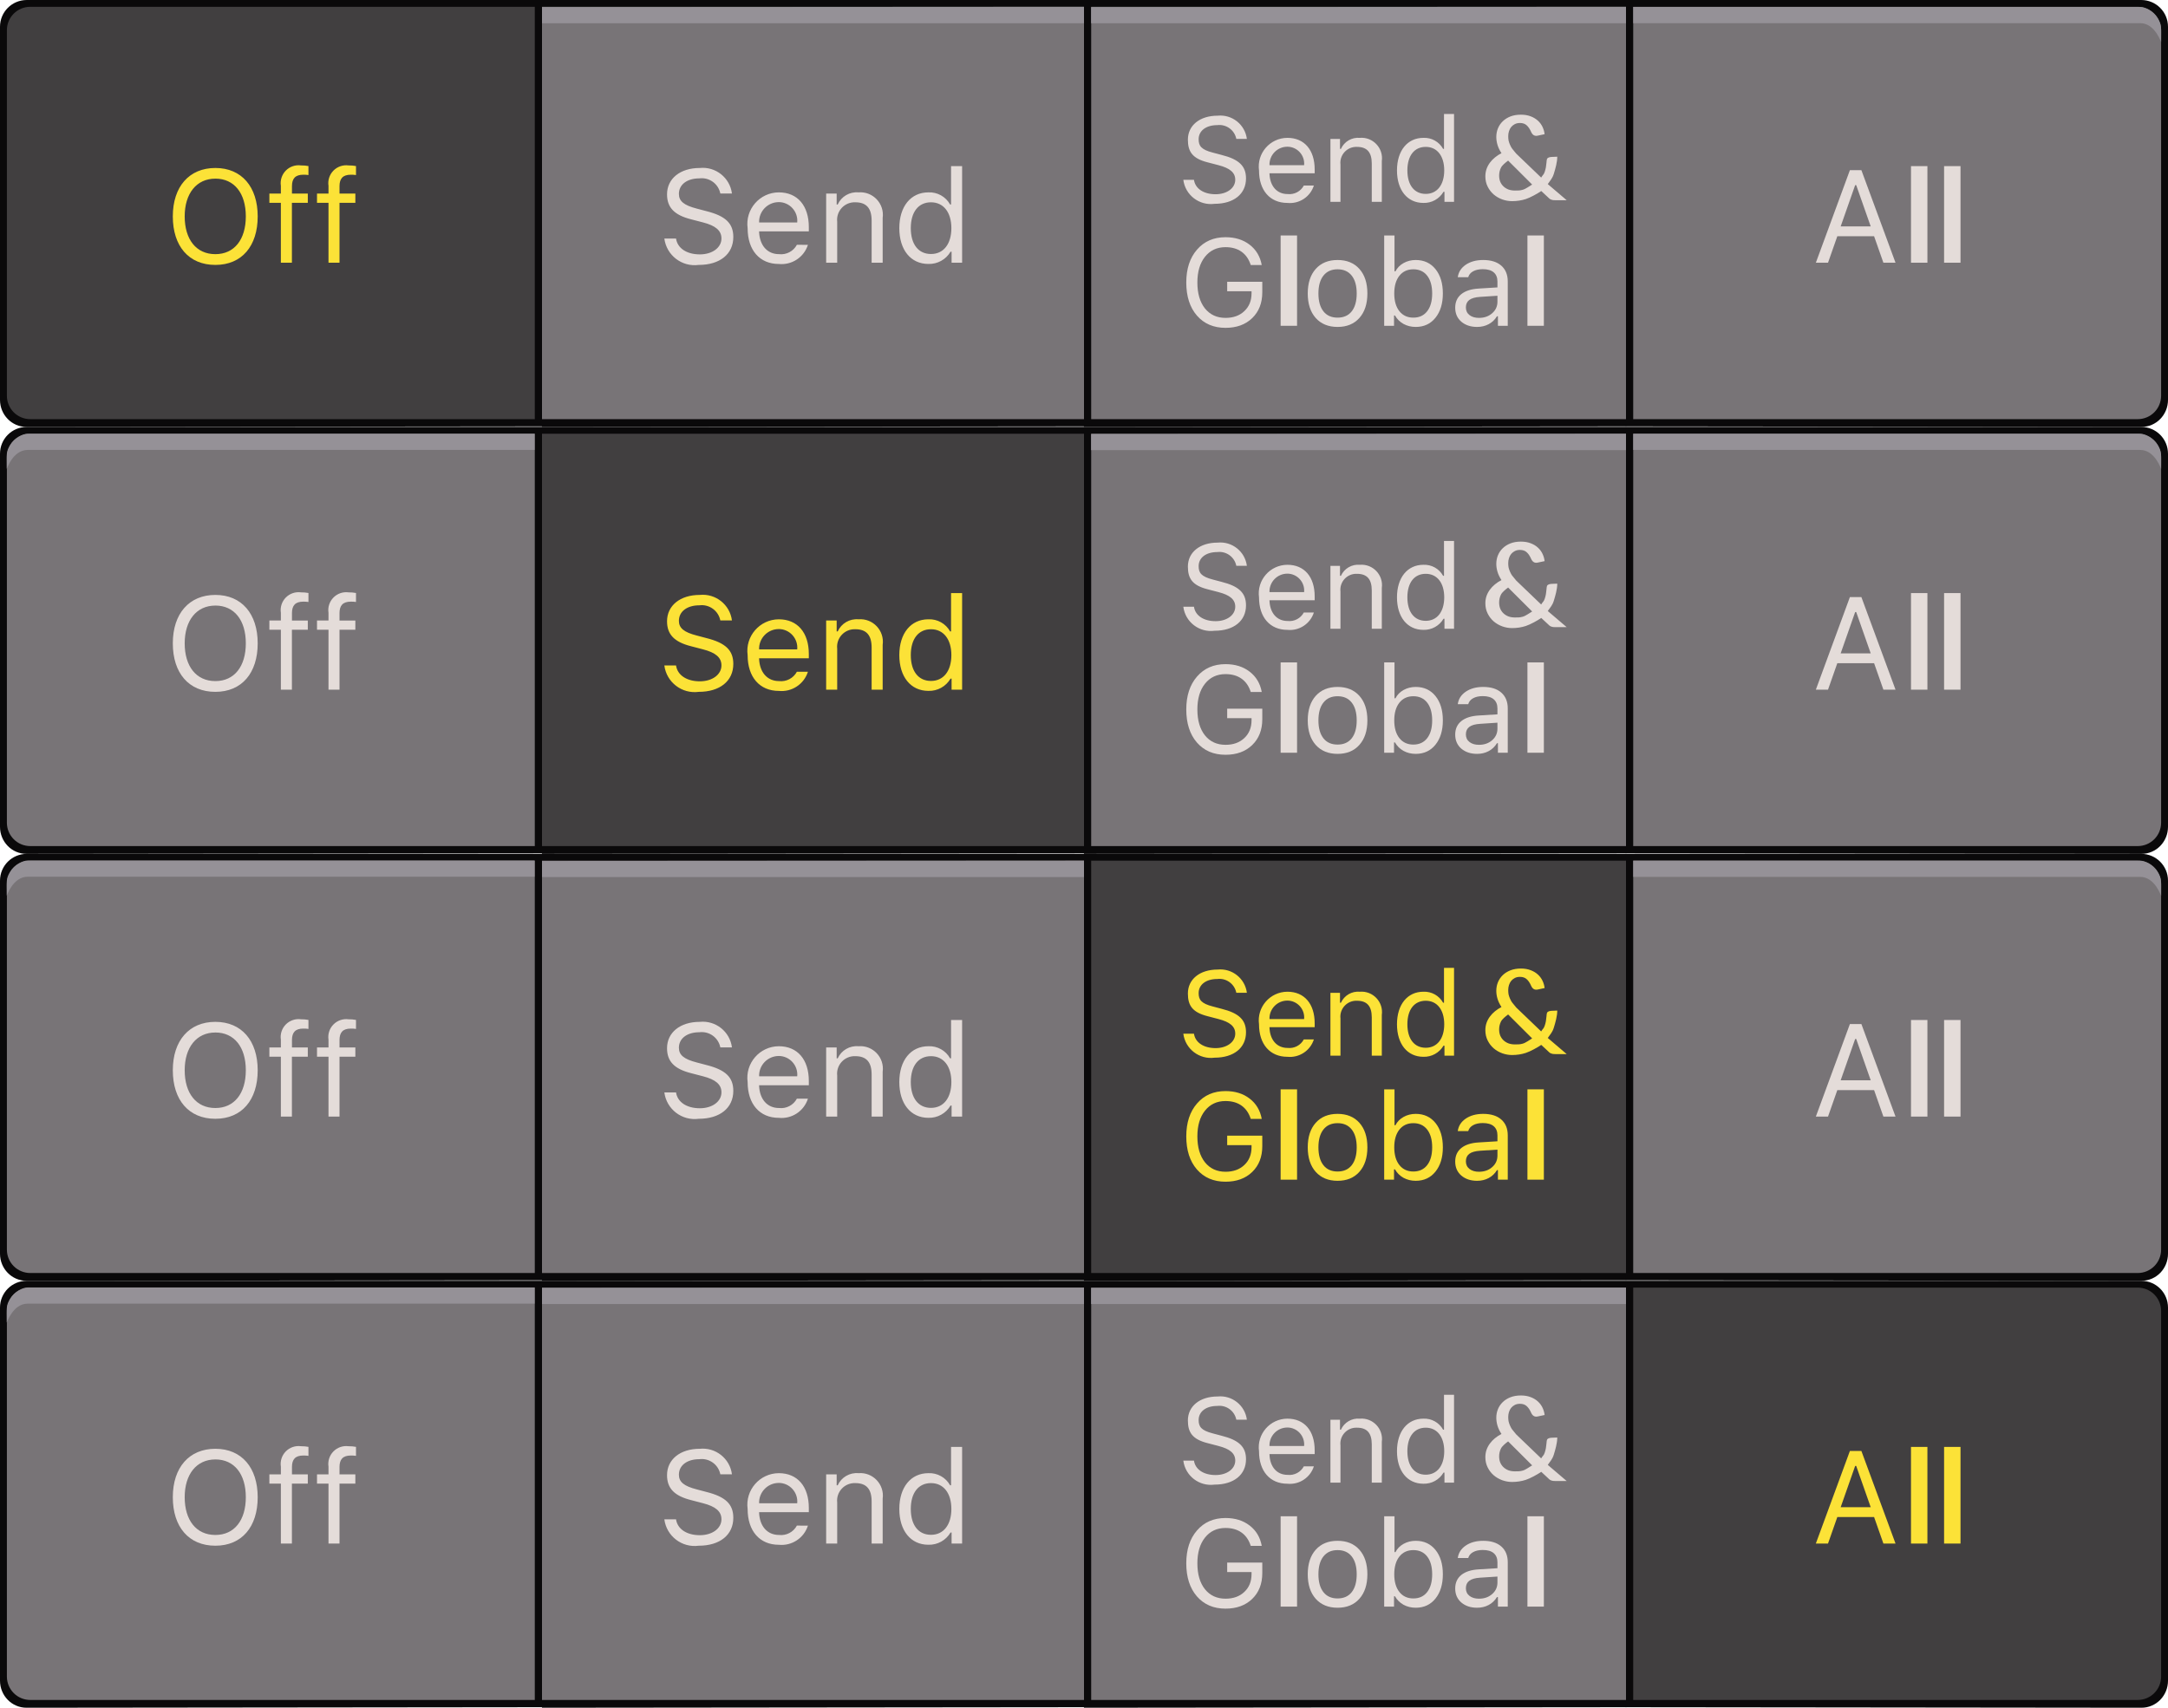 <svg width="132" height="104" viewBox="0 0 132 104" fill="none" xmlns="http://www.w3.org/2000/svg">
<path fill-rule="evenodd" clip-rule="evenodd" d="M99.007 25.967L130.383 26C131.286 26.001 132 25.257 132 24.353V1.632C132 0.728 131.272 0 130.369 0L99 0V26L99.007 25.967Z" fill="#0A090A"/>
<path fill-rule="evenodd" clip-rule="evenodd" d="M130.154 0.414H99.439V25.526H130.154C130.944 25.526 131.581 24.89 131.581 24.099V1.841C131.581 1.051 130.944 0.414 130.154 0.414Z" fill="url(#paint0_linear_1_154)"/>
<path fill-rule="evenodd" clip-rule="evenodd" d="M130.305 0.424C130.588 0.424 131.113 0.658 131.381 1.121C131.626 1.545 131.582 1.609 131.582 2.559C131.582 2.612 131.224 1.41 130.305 1.41H99.441V0.424H130.305Z" fill="#959197"/>
<path fill-rule="evenodd" clip-rule="evenodd" d="M98.993 25.967L66 26V0L99 0V26L98.993 25.967Z" fill="#0A090A"/>
<path fill-rule="evenodd" clip-rule="evenodd" d="M99 0.414V25.526H66.437V0.414H99Z" fill="url(#paint1_linear_1_154)"/>
<path fill-rule="evenodd" clip-rule="evenodd" d="M66.433 0.433V1.414H99V0.414L66.433 0.433Z" fill="#959197"/>
<path fill-rule="evenodd" clip-rule="evenodd" d="M65.993 25.967L33 26V0L66 0V26L65.993 25.967Z" fill="#0A090A"/>
<path fill-rule="evenodd" clip-rule="evenodd" d="M32.993 25.967L1.617 26C0.714 26.001 -0 25.257 -0 24.353V1.632C-0 0.728 0.727 0 1.631 0L33 0V26L32.993 25.967Z" fill="#0A090A"/>
<path fill-rule="evenodd" clip-rule="evenodd" d="M1.846 0.414H32.561V25.526H1.846C1.056 25.526 0.419 24.89 0.419 24.099V1.841C0.419 1.051 1.056 0.414 1.846 0.414H1.846Z" fill="#413F40"/>
<path fill-rule="evenodd" clip-rule="evenodd" d="M114.672 16H115.41L113.332 10.363H112.632L110.559 16H111.3L111.866 14.387H114.105L114.672 16ZM112.953 11.273H113.016L113.9 13.789H112.07L112.953 11.273ZM116.352 16H117.352V10.117H116.352V16ZM118.367 16H119.367V10.117H118.367V16Z" fill="#E4DCD9"/>
<path fill-rule="evenodd" clip-rule="evenodd" d="M13.112 10.23C11.518 10.23 10.522 11.367 10.522 13.179C10.522 14.991 11.495 16.133 13.112 16.133C14.729 16.133 15.69 14.98 15.69 13.18C15.69 11.38 14.714 10.23 13.112 10.23ZM13.112 10.878C14.264 10.878 14.967 11.769 14.967 13.178C14.967 14.587 14.267 15.478 13.112 15.478C11.94 15.478 11.245 14.572 11.245 13.178C11.245 11.784 11.964 10.879 13.112 10.879V10.878ZM17.101 16H17.773V12.352H18.741V11.79H17.776V11.34C17.776 10.879 17.976 10.64 18.464 10.64C18.57 10.638 18.675 10.644 18.78 10.66V10.113C18.63 10.085 18.479 10.072 18.327 10.074C17.986 10.027 17.643 10.144 17.401 10.389C17.16 10.635 17.048 10.98 17.101 11.32V11.789H16.401V12.352H17.101V16ZM20.001 16H20.671V12.352H21.636V11.79H20.671V11.34C20.671 10.879 20.871 10.64 21.359 10.64C21.465 10.638 21.57 10.644 21.675 10.66V10.113C21.525 10.085 21.374 10.072 21.222 10.074C20.882 10.029 20.54 10.146 20.3 10.392C20.059 10.637 19.949 10.981 20.001 11.32V11.789H19.301V12.352H20.001V16Z" fill="#FCE237"/>
<path fill-rule="evenodd" clip-rule="evenodd" d="M34.477 0.414H66V25.526H33V0.414H34.477Z" fill="url(#paint2_linear_1_154)"/>
<path fill-rule="evenodd" clip-rule="evenodd" d="M40.449 14.527C40.581 15.55 41.52 16.271 42.543 16.133C43.832 16.133 44.648 15.473 44.648 14.433C44.648 13.605 44.179 13.152 43.011 12.859L42.421 12.703C41.644 12.503 41.335 12.25 41.335 11.808C41.335 11.238 41.835 10.863 42.581 10.863C43.183 10.787 43.74 11.19 43.858 11.785H44.565C44.441 10.821 43.572 10.132 42.605 10.23C41.414 10.23 40.613 10.878 40.613 11.835C40.613 12.635 41.054 13.097 42.074 13.355L42.797 13.543C43.574 13.743 43.926 14.043 43.926 14.523C43.926 15.082 43.367 15.492 42.61 15.492C41.81 15.492 41.247 15.117 41.161 14.527H40.449ZM47.41 12.308C48.078 12.307 48.601 12.882 48.539 13.547H46.219C46.197 12.873 46.736 12.314 47.41 12.309V12.308ZM48.519 14.908C48.308 15.303 47.877 15.529 47.433 15.478C46.718 15.478 46.253 14.951 46.218 14.119V14.09H49.246V13.832C49.246 12.523 48.555 11.715 47.418 11.715C46.255 11.721 45.363 12.748 45.52 13.9C45.52 15.232 46.25 16.076 47.42 16.076C48.212 16.155 48.95 15.668 49.191 14.91L48.519 14.908ZM50.301 16H50.973V13.508C50.899 12.857 51.423 12.293 52.078 12.32C52.75 12.32 53.07 12.679 53.07 13.437V16H53.742V13.273C53.863 12.402 53.146 11.643 52.27 11.715C51.734 11.667 51.226 11.963 51.004 12.453H50.941V11.789H50.301V16ZM56.525 16.074C57.078 16.091 57.596 15.805 57.875 15.328H57.938V16H58.579V10.117H57.906V12.453H57.848C57.583 11.976 57.07 11.69 56.525 11.715C55.455 11.715 54.755 12.574 54.755 13.895C54.755 15.216 55.449 16.074 56.525 16.074ZM56.684 12.32C57.445 12.32 57.925 12.93 57.925 13.895C57.925 14.86 57.449 15.469 56.684 15.469C55.919 15.469 55.454 14.879 55.454 13.895C55.454 12.911 55.918 12.32 56.684 12.32Z" fill="#E4DCD9"/>
<path fill-rule="evenodd" clip-rule="evenodd" d="M33 0.433V1.414H66V0.414L33 0.433Z" fill="#959197"/>
<path fill-rule="evenodd" clip-rule="evenodd" d="M72.047 10.952C72.166 11.882 73.021 12.537 73.951 12.412C75.122 12.412 75.864 11.812 75.864 10.866C75.864 10.113 75.438 9.701 74.376 9.435L73.84 9.293C73.133 9.111 72.98 8.881 72.98 8.48C72.98 7.961 73.435 7.62 74.113 7.62C74.66 7.552 75.167 7.918 75.274 8.459H75.917C75.804 7.583 75.014 6.956 74.136 7.045C73.053 7.045 72.325 7.634 72.325 8.504C72.325 9.231 72.598 9.652 73.525 9.886L74.182 10.057C74.889 10.239 75.209 10.512 75.209 10.948C75.209 11.456 74.701 11.829 74.012 11.829C73.285 11.829 72.773 11.488 72.695 10.952H72.047ZM78.375 8.934C78.983 8.934 79.459 9.456 79.402 10.061H77.293C77.273 9.448 77.762 8.939 78.375 8.935V8.934ZM79.384 11.3C79.192 11.659 78.801 11.864 78.396 11.818C77.747 11.818 77.324 11.339 77.293 10.582V10.554H80.045V10.32C80.045 9.13 79.416 8.395 78.383 8.395C77.325 8.4 76.513 9.334 76.656 10.382C76.656 11.591 77.321 12.358 78.384 12.358C79.104 12.431 79.776 11.989 79.996 11.3H79.384ZM81.004 12.291H81.615V10.025C81.547 9.433 82.024 8.921 82.619 8.945C83.23 8.945 83.521 9.271 83.521 9.961V12.291H84.132V9.812C84.243 9.02 83.591 8.33 82.794 8.395C82.307 8.351 81.845 8.62 81.643 9.066H81.587V8.462H81.004V12.291ZM86.665 12.358C87.167 12.373 87.636 12.113 87.89 11.68H87.947V12.291H88.53V6.942H87.919V9.066H87.865C87.624 8.633 87.16 8.373 86.665 8.395C85.692 8.395 85.056 9.176 85.056 10.377C85.056 11.578 85.684 12.358 86.665 12.358ZM86.807 8.945C87.5 8.945 87.933 9.499 87.933 10.376C87.933 11.254 87.503 11.808 86.807 11.808C86.112 11.808 85.689 11.272 85.689 10.377C85.689 9.482 86.112 8.945 86.807 8.945Z" fill="#E4DCD9"/>
<path fill-rule="evenodd" clip-rule="evenodd" d="M91.823 9.78C91.65 9.911 91.456 10.067 91.384 10.218C91.312 10.366 91.276 10.525 91.276 10.693C91.276 10.83 91.298 10.954 91.342 11.065C91.389 11.176 91.455 11.272 91.54 11.352C91.625 11.432 91.725 11.494 91.842 11.54C91.961 11.583 92.093 11.604 92.238 11.604C92.448 11.604 92.532 11.606 92.714 11.557C92.897 11.506 93.129 11.331 93.286 11.239L91.823 9.78ZM95.389 12.193H94.699C94.645 12.193 94.597 12.191 94.555 12.186C94.513 12.179 94.474 12.168 94.436 12.154C94.401 12.14 94.368 12.12 94.335 12.094C94.302 12.068 94.267 12.035 94.23 11.995L93.84 11.633C93.618 11.789 93.163 12.038 92.899 12.123C92.638 12.207 92.359 12.25 92.062 12.25C91.859 12.25 91.66 12.214 91.463 12.144C91.27 12.073 91.097 11.973 90.945 11.843C90.793 11.711 90.671 11.552 90.578 11.366C90.484 11.179 90.437 10.971 90.437 10.74C90.437 10.584 90.461 10.437 90.507 10.297C90.556 10.158 90.624 10.03 90.71 9.912C90.799 9.792 90.903 9.683 91.022 9.587C91.141 9.488 91.273 9.401 91.418 9.328C91.306 9.156 91.225 8.988 91.176 8.823C91.127 8.658 91.103 8.497 91.103 8.342C91.103 8.158 91.135 7.984 91.201 7.822C91.269 7.657 91.365 7.513 91.492 7.39C91.62 7.265 91.776 7.166 91.961 7.093C92.147 7.02 92.361 6.984 92.602 6.984C92.828 6.984 93.028 7.018 93.201 7.086C93.373 7.152 93.519 7.241 93.638 7.351C93.757 7.46 93.851 7.586 93.918 7.73C93.986 7.874 94.028 8.021 94.044 8.172L93.627 8.261C93.446 8.302 93.313 8.23 93.228 8.042C93.15 7.862 93.058 7.725 92.953 7.631C92.85 7.537 92.714 7.49 92.544 7.49C92.425 7.49 92.321 7.513 92.232 7.558C92.144 7.603 92.069 7.662 92.008 7.735C91.95 7.808 91.906 7.893 91.875 7.99C91.844 8.087 91.829 8.188 91.829 8.292C91.829 8.382 91.835 8.469 91.849 8.552C91.866 8.632 91.894 8.715 91.931 8.802C91.969 8.885 92.011 8.981 92.084 9.072C92.161 9.164 92.224 9.252 92.319 9.359L93.835 10.814C93.942 10.632 93.987 10.656 94.054 10.456C94.121 10.253 94.136 10.131 94.156 9.919C94.168 9.833 94.163 9.68 94.227 9.631C94.29 9.582 94.374 9.562 94.481 9.557L94.815 9.543C94.815 9.885 94.699 10.277 94.608 10.576C94.516 10.876 94.402 10.964 94.237 11.211L95.389 12.193Z" fill="#E4DCD9"/>
<path fill-rule="evenodd" clip-rule="evenodd" d="M76.855 17.803C76.855 18.453 76.65 18.976 76.241 19.373C75.832 19.768 75.29 19.965 74.616 19.965C73.888 19.965 73.307 19.715 72.873 19.216C72.442 18.717 72.227 18.046 72.227 17.204C72.227 16.371 72.445 15.704 72.881 15.202C73.317 14.698 73.895 14.446 74.616 14.446C75.2 14.446 75.69 14.598 76.084 14.902C76.481 15.207 76.727 15.62 76.822 16.141H76.153C76.039 15.785 75.852 15.515 75.591 15.33C75.33 15.145 75.005 15.052 74.616 15.052C74.095 15.052 73.678 15.247 73.367 15.637C73.057 16.026 72.903 16.549 72.903 17.204C72.903 17.868 73.056 18.394 73.363 18.782C73.672 19.166 74.091 19.359 74.619 19.359C75.092 19.359 75.473 19.221 75.763 18.946C76.055 18.671 76.201 18.31 76.201 17.865V17.737H74.718V17.16H76.855V17.803Z" fill="#E4DCD9"/>
<path fill-rule="evenodd" clip-rule="evenodd" d="M77.972 19.841V14.34H78.972V19.841H77.972Z" fill="#E4DCD9"/>
<path fill-rule="evenodd" clip-rule="evenodd" d="M82.765 19.366C82.441 19.729 81.999 19.91 81.439 19.91C80.879 19.91 80.436 19.729 80.109 19.366C79.785 19.001 79.623 18.503 79.623 17.872C79.623 17.239 79.785 16.741 80.109 16.378C80.433 16.015 80.876 15.834 81.439 15.834C82.001 15.834 82.444 16.015 82.768 16.378C83.092 16.741 83.254 17.239 83.254 17.872C83.254 18.503 83.091 19.001 82.765 19.366ZM80.577 18.96C80.779 19.216 81.066 19.344 81.439 19.344C81.811 19.344 82.099 19.216 82.301 18.96C82.503 18.702 82.604 18.34 82.604 17.872C82.604 17.404 82.503 17.043 82.301 16.787C82.099 16.529 81.811 16.4 81.439 16.4C81.066 16.4 80.779 16.529 80.577 16.787C80.375 17.043 80.273 17.404 80.273 17.872C80.273 18.34 80.375 18.702 80.577 18.96Z" fill="#E4DCD9"/>
<path fill-rule="evenodd" clip-rule="evenodd" d="M86.198 19.91C85.925 19.91 85.677 19.849 85.453 19.727C85.231 19.603 85.058 19.432 84.934 19.212H84.876V19.841H84.277V14.34H84.905V16.524H84.963C85.07 16.312 85.235 16.144 85.457 16.02C85.68 15.896 85.928 15.834 86.198 15.834C86.7 15.834 87.1 16.019 87.4 16.389C87.699 16.759 87.849 17.253 87.849 17.872C87.849 18.488 87.698 18.982 87.396 19.355C87.097 19.725 86.697 19.91 86.198 19.91ZM86.052 16.4C85.694 16.4 85.41 16.532 85.201 16.794C84.994 17.058 84.89 17.417 84.89 17.872C84.89 18.327 84.994 18.687 85.201 18.95C85.41 19.212 85.694 19.344 86.052 19.344C86.412 19.344 86.694 19.214 86.896 18.953C87.098 18.693 87.199 18.332 87.199 17.872C87.199 17.412 87.098 17.051 86.896 16.791C86.694 16.53 86.412 16.4 86.052 16.4V16.4Z" fill="#E4DCD9"/>
<path fill-rule="evenodd" clip-rule="evenodd" d="M90.048 19.359C90.372 19.359 90.639 19.265 90.851 19.077C91.066 18.89 91.173 18.655 91.173 18.372V18.011L90.114 18.08C89.816 18.1 89.599 18.162 89.46 18.267C89.321 18.371 89.251 18.523 89.251 18.723C89.251 18.92 89.326 19.076 89.474 19.191C89.623 19.303 89.814 19.359 90.048 19.359ZM89.931 19.91C89.544 19.91 89.225 19.804 88.974 19.592C88.726 19.378 88.601 19.093 88.601 18.738C88.601 18.387 88.726 18.112 88.974 17.912C89.222 17.712 89.577 17.599 90.037 17.573L91.173 17.503V17.145C91.173 16.902 91.097 16.715 90.946 16.586C90.795 16.457 90.574 16.393 90.281 16.393C90.045 16.393 89.849 16.435 89.694 16.521C89.538 16.606 89.438 16.726 89.394 16.882H88.758C88.8 16.568 88.962 16.315 89.244 16.122C89.529 15.93 89.882 15.834 90.303 15.834C90.781 15.834 91.15 15.95 91.41 16.181C91.671 16.412 91.801 16.734 91.801 17.145V19.841H91.202V19.26H91.144C91.017 19.469 90.849 19.63 90.639 19.742C90.43 19.854 90.194 19.91 89.931 19.91V19.91Z" fill="#E4DCD9"/>
<path fill-rule="evenodd" clip-rule="evenodd" d="M92.999 19.841V14.34H93.999V19.841H92.999Z" fill="#E4DCD9"/>
<path fill-rule="evenodd" clip-rule="evenodd" d="M99.007 51.967L130.383 52C131.286 52.001 132 51.257 132 50.353V27.632C132 26.728 131.272 26 130.369 26L99 26V52L99.007 51.967Z" fill="#0A090A"/>
<path fill-rule="evenodd" clip-rule="evenodd" d="M130.154 26.414H99.439V51.526H130.154C130.944 51.526 131.581 50.89 131.581 50.099V27.841C131.581 27.051 130.944 26.414 130.154 26.414Z" fill="url(#paint3_linear_1_154)"/>
<path fill-rule="evenodd" clip-rule="evenodd" d="M130.305 26.414C130.588 26.414 131.113 26.648 131.381 27.111C131.626 27.535 131.582 27.6 131.582 28.549C131.582 28.602 131.224 27.401 130.305 27.401H99.441V26.414H130.305Z" fill="#959197"/>
<path fill-rule="evenodd" clip-rule="evenodd" d="M98.993 51.967L66 52V26L99 26V52L98.993 51.967Z" fill="#0A090A"/>
<path fill-rule="evenodd" clip-rule="evenodd" d="M99 26.414V51.526H66.437V26.414H99Z" fill="url(#paint4_linear_1_154)"/>
<path fill-rule="evenodd" clip-rule="evenodd" d="M66.433 26.433V27.414H99V26.414L66.433 26.433Z" fill="#959197"/>
<path fill-rule="evenodd" clip-rule="evenodd" d="M65.993 51.967L33 52V26L66 26V52L65.993 51.967Z" fill="#0A090A"/>
<path fill-rule="evenodd" clip-rule="evenodd" d="M34.477 26.414H66V51.526H33V26.414H34.477Z" fill="#413F40"/>
<path fill-rule="evenodd" clip-rule="evenodd" d="M32.993 51.967L1.617 52C0.714 52.001 -0 51.257 -0 50.353V27.632C-0 26.728 0.727 26 1.631 26L33 26V52L32.993 51.967Z" fill="#0A090A"/>
<path fill-rule="evenodd" clip-rule="evenodd" d="M1.846 26.414H32.561V51.526H1.846C1.056 51.526 0.419 50.89 0.419 50.099V27.841C0.419 27.051 1.056 26.414 1.846 26.414H1.846Z" fill="url(#paint5_linear_1_154)"/>
<path fill-rule="evenodd" clip-rule="evenodd" d="M114.672 42H115.41L113.332 36.363H112.632L110.559 42H111.3L111.866 40.387H114.105L114.672 42ZM112.953 37.273H113.016L113.9 39.789H112.07L112.953 37.273ZM116.352 42H117.352V36.117H116.352V42ZM118.367 42H119.367V36.117H118.367V42Z" fill="#E4DCD9"/>
<path fill-rule="evenodd" clip-rule="evenodd" d="M13.112 36.23C11.518 36.23 10.522 37.367 10.522 39.179C10.522 40.991 11.495 42.133 13.112 42.133C14.729 42.133 15.69 40.98 15.69 39.18C15.69 37.38 14.714 36.23 13.112 36.23ZM13.112 36.878C14.264 36.878 14.967 37.769 14.967 39.178C14.967 40.587 14.267 41.478 13.112 41.478C11.94 41.478 11.245 40.572 11.245 39.178C11.245 37.784 11.964 36.879 13.112 36.879V36.878ZM17.101 42H17.773V38.352H18.741V37.79H17.776V37.34C17.776 36.879 17.976 36.64 18.464 36.64C18.57 36.638 18.675 36.644 18.78 36.66V36.113C18.63 36.085 18.479 36.072 18.327 36.074C17.986 36.027 17.643 36.144 17.401 36.389C17.16 36.635 17.048 36.98 17.101 37.32V37.789H16.401V38.352H17.101V42ZM20.001 42H20.671V38.352H21.636V37.79H20.671V37.34C20.671 36.879 20.871 36.64 21.359 36.64C21.465 36.638 21.57 36.644 21.675 36.66V36.113C21.525 36.085 21.374 36.072 21.222 36.074C20.882 36.029 20.54 36.146 20.3 36.392C20.059 36.637 19.949 36.981 20.001 37.32V37.789H19.301V38.352H20.001V42Z" fill="#E4DCD9"/>
<path fill-rule="evenodd" clip-rule="evenodd" d="M40.449 40.527C40.581 41.55 41.52 42.271 42.543 42.133C43.832 42.133 44.648 41.473 44.648 40.433C44.648 39.605 44.179 39.152 43.011 38.859L42.421 38.703C41.644 38.503 41.335 38.25 41.335 37.808C41.335 37.238 41.835 36.863 42.581 36.863C43.183 36.787 43.74 37.19 43.858 37.785H44.565C44.441 36.821 43.572 36.132 42.605 36.23C41.414 36.23 40.613 36.878 40.613 37.835C40.613 38.635 41.054 39.097 42.074 39.355L42.797 39.543C43.574 39.743 43.926 40.043 43.926 40.523C43.926 41.082 43.367 41.492 42.61 41.492C41.81 41.492 41.247 41.117 41.161 40.527H40.449ZM47.41 38.308C48.078 38.307 48.601 38.882 48.539 39.547H46.219C46.197 38.873 46.736 38.314 47.41 38.309V38.308ZM48.519 40.908C48.308 41.303 47.877 41.529 47.433 41.478C46.718 41.478 46.253 40.951 46.218 40.119V40.09H49.246V39.832C49.246 38.523 48.555 37.715 47.418 37.715C46.255 37.721 45.363 38.748 45.52 39.9C45.52 41.232 46.25 42.076 47.42 42.076C48.212 42.155 48.95 41.668 49.191 40.91L48.519 40.908ZM50.301 42H50.973V39.508C50.899 38.857 51.423 38.293 52.078 38.32C52.75 38.32 53.07 38.679 53.07 39.437V42H53.742V39.273C53.863 38.402 53.146 37.643 52.27 37.715C51.734 37.667 51.226 37.963 51.004 38.453H50.941V37.789H50.301V42ZM56.525 42.074C57.078 42.092 57.596 41.805 57.875 41.328H57.938V42H58.579V36.117H57.906V38.453H57.848C57.583 37.976 57.07 37.69 56.525 37.715C55.455 37.715 54.755 38.574 54.755 39.895C54.755 41.216 55.449 42.074 56.525 42.074ZM56.684 38.32C57.445 38.32 57.925 38.93 57.925 39.895C57.925 40.86 57.449 41.469 56.684 41.469C55.919 41.469 55.454 40.879 55.454 39.895C55.454 38.911 55.918 38.32 56.684 38.32Z" fill="#FCE237"/>
<path fill-rule="evenodd" clip-rule="evenodd" d="M72.047 36.951C72.166 37.882 73.021 38.537 73.95 38.412C75.122 38.412 75.864 37.812 75.864 36.866C75.864 36.113 75.438 35.701 74.376 35.435L73.84 35.293C73.133 35.111 72.98 34.881 72.98 34.479C72.98 33.961 73.435 33.62 74.113 33.62C74.66 33.551 75.167 33.918 75.274 34.459H75.917C75.804 33.583 75.014 32.956 74.136 33.045C73.053 33.045 72.325 33.634 72.325 34.504C72.325 35.231 72.598 35.651 73.525 35.886L74.182 36.057C74.889 36.239 75.209 36.511 75.209 36.948C75.209 37.456 74.701 37.829 74.012 37.829C73.285 37.829 72.773 37.488 72.695 36.951H72.047ZM78.375 34.934C78.983 34.934 79.459 35.456 79.402 36.06H77.293C77.273 35.448 77.762 34.939 78.375 34.935V34.934ZM79.384 37.3C79.192 37.659 78.8 37.864 78.396 37.818C77.747 37.818 77.324 37.339 77.293 36.582V36.554H80.045V36.32C80.045 35.13 79.416 34.395 78.383 34.395C77.325 34.4 76.513 35.334 76.656 36.381C76.656 37.591 77.321 38.358 78.383 38.358C79.103 38.431 79.776 37.989 79.996 37.3H79.384ZM81.004 38.291H81.615V36.025C81.547 35.433 82.024 34.92 82.619 34.945C83.23 34.945 83.521 35.271 83.521 35.96V38.291H84.132V35.811C84.243 35.02 83.591 34.33 82.794 34.395C82.307 34.351 81.845 34.62 81.643 35.066H81.587V34.462H81.004V38.291ZM86.665 38.358C87.167 38.373 87.636 38.113 87.89 37.68H87.947V38.291H88.53V32.942H87.919V35.066H87.865C87.624 34.633 87.16 34.373 86.665 34.395C85.692 34.395 85.056 35.176 85.056 36.377C85.056 37.578 85.684 38.358 86.665 38.358ZM86.807 34.945C87.5 34.945 87.933 35.499 87.933 36.376C87.933 37.253 87.502 37.808 86.807 37.808C86.112 37.808 85.689 37.272 85.689 36.377C85.689 35.482 86.111 34.945 86.807 34.945Z" fill="#E4DCD9"/>
<path fill-rule="evenodd" clip-rule="evenodd" d="M91.823 35.78C91.65 35.911 91.456 36.067 91.384 36.218C91.312 36.366 91.276 36.524 91.276 36.693C91.276 36.83 91.298 36.954 91.342 37.065C91.389 37.176 91.455 37.272 91.54 37.352C91.625 37.431 91.725 37.494 91.842 37.54C91.961 37.583 92.093 37.604 92.238 37.604C92.448 37.604 92.532 37.606 92.714 37.557C92.897 37.506 93.129 37.33 93.286 37.239L91.823 35.78ZM95.389 38.193H94.699C94.645 38.193 94.597 38.191 94.555 38.186C94.513 38.179 94.474 38.168 94.436 38.154C94.401 38.14 94.368 38.12 94.335 38.094C94.302 38.068 94.267 38.035 94.23 37.995L93.84 37.633C93.618 37.789 93.163 38.037 92.899 38.122C92.638 38.207 92.359 38.25 92.062 38.25C91.859 38.25 91.66 38.214 91.463 38.144C91.27 38.073 91.097 37.973 90.945 37.843C90.793 37.711 90.671 37.552 90.578 37.365C90.484 37.179 90.437 36.97 90.437 36.739C90.437 36.584 90.461 36.436 90.507 36.297C90.556 36.158 90.624 36.03 90.711 35.912C90.799 35.791 90.903 35.683 91.022 35.586C91.141 35.487 91.273 35.401 91.418 35.328C91.306 35.156 91.225 34.987 91.176 34.822C91.127 34.657 91.103 34.497 91.103 34.342C91.103 34.158 91.135 33.984 91.201 33.822C91.269 33.657 91.365 33.513 91.492 33.39C91.62 33.265 91.776 33.166 91.961 33.093C92.148 33.02 92.361 32.983 92.602 32.983C92.828 32.983 93.028 33.018 93.201 33.086C93.373 33.152 93.519 33.24 93.638 33.351C93.757 33.46 93.851 33.586 93.918 33.73C93.986 33.873 94.028 34.021 94.045 34.172L93.627 34.261C93.446 34.302 93.313 34.229 93.228 34.042C93.15 33.861 93.058 33.724 92.953 33.631C92.85 33.537 92.714 33.49 92.544 33.49C92.425 33.49 92.321 33.513 92.232 33.558C92.144 33.603 92.069 33.662 92.008 33.735C91.95 33.808 91.906 33.893 91.875 33.99C91.844 34.087 91.829 34.188 91.829 34.292C91.829 34.382 91.835 34.469 91.849 34.552C91.866 34.632 91.894 34.715 91.931 34.802C91.969 34.885 92.011 34.98 92.084 35.072C92.161 35.164 92.224 35.251 92.319 35.359L93.835 36.813C93.942 36.632 93.987 36.656 94.054 36.456C94.121 36.253 94.136 36.131 94.156 35.919C94.168 35.833 94.163 35.68 94.227 35.631C94.29 35.581 94.374 35.562 94.481 35.557L94.815 35.543C94.815 35.885 94.699 36.276 94.608 36.576C94.517 36.876 94.402 36.964 94.237 37.211L95.389 38.193Z" fill="#E4DCD9"/>
<path fill-rule="evenodd" clip-rule="evenodd" d="M76.855 43.803C76.855 44.453 76.65 44.977 76.241 45.373C75.832 45.768 75.29 45.965 74.616 45.965C73.888 45.965 73.307 45.716 72.873 45.217C72.442 44.717 72.227 44.046 72.227 43.204C72.227 42.371 72.445 41.704 72.881 41.202C73.317 40.698 73.895 40.446 74.616 40.446C75.2 40.446 75.69 40.598 76.084 40.903C76.481 41.207 76.727 41.62 76.822 42.141H76.153C76.039 41.785 75.852 41.515 75.591 41.33C75.33 41.145 75.005 41.053 74.616 41.053C74.095 41.053 73.678 41.247 73.367 41.637C73.057 42.027 72.903 42.549 72.903 43.204C72.903 43.869 73.056 44.395 73.363 44.782C73.672 45.167 74.091 45.359 74.619 45.359C75.092 45.359 75.473 45.221 75.763 44.946C76.055 44.671 76.201 44.311 76.201 43.865V43.737H74.718V43.16H76.855V43.803Z" fill="#E4DCD9"/>
<path fill-rule="evenodd" clip-rule="evenodd" d="M77.972 45.841V40.34H78.972V45.841H77.972Z" fill="#E4DCD9"/>
<path fill-rule="evenodd" clip-rule="evenodd" d="M82.765 45.366C82.441 45.729 81.999 45.91 81.439 45.91C80.879 45.91 80.436 45.729 80.109 45.366C79.785 45.001 79.623 44.503 79.623 43.872C79.623 43.239 79.785 42.741 80.109 42.378C80.433 42.016 80.876 41.834 81.439 41.834C82.001 41.834 82.444 42.016 82.768 42.378C83.092 42.741 83.254 43.239 83.254 43.872C83.254 44.503 83.091 45.001 82.765 45.366ZM80.577 44.961C80.779 45.217 81.066 45.344 81.439 45.344C81.811 45.344 82.099 45.217 82.301 44.961C82.503 44.703 82.604 44.34 82.604 43.872C82.604 43.405 82.503 43.043 82.301 42.788C82.099 42.529 81.811 42.4 81.439 42.4C81.066 42.4 80.779 42.529 80.577 42.788C80.375 43.043 80.273 43.405 80.273 43.872C80.273 44.34 80.375 44.703 80.577 44.961Z" fill="#E4DCD9"/>
<path fill-rule="evenodd" clip-rule="evenodd" d="M86.198 45.91C85.925 45.91 85.677 45.85 85.453 45.728C85.231 45.604 85.058 45.432 84.934 45.213H84.876V45.841H84.277V40.34H84.905V42.525H84.963C85.07 42.313 85.235 42.145 85.457 42.02C85.68 41.896 85.928 41.834 86.198 41.834C86.7 41.834 87.1 42.019 87.4 42.389C87.699 42.76 87.849 43.254 87.849 43.872C87.849 44.488 87.698 44.983 87.396 45.355C87.097 45.725 86.697 45.91 86.198 45.91ZM86.052 42.4C85.694 42.4 85.41 42.532 85.201 42.795C84.994 43.058 84.89 43.417 84.89 43.872C84.89 44.328 84.994 44.687 85.201 44.95C85.41 45.213 85.694 45.344 86.052 45.344C86.412 45.344 86.694 45.214 86.896 44.953C87.098 44.693 87.199 44.333 87.199 43.872C87.199 43.412 87.098 43.052 86.896 42.791C86.694 42.531 86.412 42.4 86.052 42.4V42.4Z" fill="#E4DCD9"/>
<path fill-rule="evenodd" clip-rule="evenodd" d="M90.048 45.359C90.372 45.359 90.639 45.265 90.851 45.078C91.066 44.89 91.173 44.655 91.173 44.373V44.011L90.114 44.081C89.816 44.1 89.599 44.162 89.46 44.267C89.321 44.371 89.251 44.524 89.251 44.723C89.251 44.921 89.326 45.077 89.474 45.191C89.623 45.303 89.814 45.359 90.048 45.359ZM89.931 45.91C89.544 45.91 89.225 45.804 88.974 45.593C88.726 45.378 88.601 45.093 88.601 44.738C88.601 44.387 88.726 44.112 88.974 43.913C89.222 43.713 89.577 43.6 90.037 43.573L91.173 43.503V43.145C91.173 42.902 91.097 42.716 90.946 42.587C90.795 42.458 90.574 42.393 90.281 42.393C90.045 42.393 89.849 42.436 89.694 42.521C89.538 42.606 89.438 42.727 89.394 42.883H88.758C88.8 42.568 88.962 42.315 89.244 42.123C89.529 41.93 89.882 41.834 90.303 41.834C90.781 41.834 91.15 41.95 91.41 42.181C91.671 42.413 91.801 42.734 91.801 43.145V45.841H91.202V45.26H91.144C91.017 45.47 90.849 45.63 90.639 45.742C90.43 45.855 90.194 45.91 89.931 45.91V45.91Z" fill="#E4DCD9"/>
<path fill-rule="evenodd" clip-rule="evenodd" d="M92.999 45.841V40.34H93.999V45.841H92.999Z" fill="#E4DCD9"/>
<path fill-rule="evenodd" clip-rule="evenodd" d="M1.687 26.414C1.404 26.414 0.879 26.648 0.611 27.111C0.365 27.535 0.41 27.6 0.41 28.549C0.41 28.602 0.768 27.401 1.687 27.401H32.55V26.414H1.687Z" fill="#959197"/>
<path fill-rule="evenodd" clip-rule="evenodd" d="M99.007 77.967L130.383 78C131.286 78.001 132 77.257 132 76.353V53.632C132 52.728 131.272 52 130.369 52L99 52V78L99.007 77.967Z" fill="#0A090A"/>
<path fill-rule="evenodd" clip-rule="evenodd" d="M130.154 52.414H99.439V77.526H130.154C130.944 77.526 131.581 76.89 131.581 76.099V53.841C131.581 53.051 130.944 52.414 130.154 52.414Z" fill="url(#paint6_linear_1_154)"/>
<path fill-rule="evenodd" clip-rule="evenodd" d="M130.305 52.414C130.588 52.414 131.113 52.648 131.381 53.111C131.626 53.535 131.582 53.6 131.582 54.549C131.582 54.602 131.224 53.401 130.305 53.401H99.441V52.414H130.305Z" fill="#959197"/>
<path fill-rule="evenodd" clip-rule="evenodd" d="M98.993 77.967L66 78V52L99 52V78L98.993 77.967Z" fill="#0A090A"/>
<path fill-rule="evenodd" clip-rule="evenodd" d="M99 52.414V77.526H66.437V52.414H99Z" fill="#413F40"/>
<path fill-rule="evenodd" clip-rule="evenodd" d="M65.993 77.967L33 78V52L66 52V78L65.993 77.967Z" fill="#0A090A"/>
<path fill-rule="evenodd" clip-rule="evenodd" d="M34.477 52.414H66V77.526H33V52.414H34.477Z" fill="url(#paint7_linear_1_154)"/>
<path fill-rule="evenodd" clip-rule="evenodd" d="M33 52.433V53.414H66V52.414L33 52.433Z" fill="#959197"/>
<path fill-rule="evenodd" clip-rule="evenodd" d="M32.993 77.967L1.617 78C0.714 78.001 -0 77.257 -0 76.353V53.632C-0 52.728 0.727 52 1.631 52L33 52V78L32.993 77.967Z" fill="#0A090A"/>
<path fill-rule="evenodd" clip-rule="evenodd" d="M1.846 52.414H32.561V77.526H1.846C1.056 77.526 0.419 76.89 0.419 76.099V53.841C0.419 53.051 1.056 52.414 1.846 52.414H1.846Z" fill="url(#paint8_linear_1_154)"/>
<path fill-rule="evenodd" clip-rule="evenodd" d="M114.672 68H115.41L113.332 62.363H112.632L110.559 68H111.3L111.866 66.387H114.105L114.672 68ZM112.953 63.273H113.016L113.9 65.789H112.07L112.953 63.273ZM116.352 68H117.352V62.117H116.352V68ZM118.367 68H119.367V62.117H118.367V68Z" fill="#E4DCD9"/>
<path fill-rule="evenodd" clip-rule="evenodd" d="M13.112 62.23C11.518 62.23 10.522 63.367 10.522 65.179C10.522 66.991 11.495 68.133 13.112 68.133C14.729 68.133 15.69 66.98 15.69 65.18C15.69 63.38 14.714 62.23 13.112 62.23ZM13.112 62.878C14.264 62.878 14.967 63.769 14.967 65.178C14.967 66.587 14.267 67.478 13.112 67.478C11.94 67.478 11.245 66.572 11.245 65.178C11.245 63.784 11.964 62.879 13.112 62.879V62.878ZM17.101 68H17.773V64.352H18.741V63.79H17.776V63.34C17.776 62.879 17.976 62.64 18.464 62.64C18.57 62.638 18.675 62.644 18.78 62.66V62.113C18.63 62.085 18.479 62.072 18.327 62.074C17.986 62.027 17.643 62.144 17.401 62.389C17.16 62.635 17.048 62.98 17.101 63.32V63.789H16.401V64.352H17.101V68ZM20.001 68H20.671V64.352H21.636V63.79H20.671V63.34C20.671 62.879 20.871 62.64 21.359 62.64C21.465 62.638 21.57 62.644 21.675 62.66V62.113C21.525 62.085 21.374 62.072 21.222 62.074C20.882 62.029 20.54 62.146 20.3 62.392C20.059 62.637 19.949 62.981 20.001 63.32V63.789H19.301V64.352H20.001V68Z" fill="#E4DCD9"/>
<path fill-rule="evenodd" clip-rule="evenodd" d="M40.449 66.527C40.581 67.55 41.52 68.271 42.543 68.133C43.832 68.133 44.648 67.473 44.648 66.433C44.648 65.605 44.179 65.152 43.011 64.859L42.421 64.703C41.644 64.503 41.335 64.25 41.335 63.808C41.335 63.238 41.835 62.863 42.581 62.863C43.183 62.787 43.74 63.19 43.858 63.785H44.565C44.441 62.821 43.572 62.132 42.605 62.23C41.414 62.23 40.613 62.878 40.613 63.835C40.613 64.635 41.054 65.097 42.074 65.355L42.797 65.543C43.574 65.743 43.926 66.043 43.926 66.523C43.926 67.082 43.367 67.492 42.61 67.492C41.81 67.492 41.247 67.117 41.161 66.527H40.449ZM47.41 64.308C48.078 64.307 48.601 64.882 48.539 65.547H46.219C46.197 64.873 46.736 64.314 47.41 64.309V64.308ZM48.519 66.908C48.308 67.303 47.877 67.529 47.433 67.478C46.718 67.478 46.253 66.951 46.218 66.119V66.09H49.246V65.832C49.246 64.523 48.555 63.715 47.418 63.715C46.255 63.721 45.363 64.748 45.52 65.9C45.52 67.232 46.25 68.076 47.42 68.076C48.212 68.155 48.95 67.668 49.191 66.91L48.519 66.908ZM50.301 68H50.973V65.508C50.899 64.857 51.423 64.293 52.078 64.32C52.75 64.32 53.07 64.679 53.07 65.437V68H53.742V65.273C53.863 64.402 53.146 63.643 52.27 63.715C51.734 63.667 51.226 63.963 51.004 64.453H50.941V63.789H50.301V68ZM56.525 68.074C57.078 68.091 57.596 67.805 57.875 67.328H57.938V68H58.579V62.117H57.906V64.453H57.848C57.583 63.976 57.07 63.69 56.525 63.715C55.455 63.715 54.755 64.574 54.755 65.895C54.755 67.216 55.449 68.074 56.525 68.074ZM56.684 64.32C57.445 64.32 57.925 64.93 57.925 65.895C57.925 66.86 57.449 67.469 56.684 67.469C55.919 67.469 55.454 66.879 55.454 65.895C55.454 64.911 55.918 64.32 56.684 64.32Z" fill="#E4DCD9"/>
<path fill-rule="evenodd" clip-rule="evenodd" d="M72.047 62.951C72.166 63.882 73.021 64.537 73.95 64.412C75.122 64.412 75.864 63.812 75.864 62.866C75.864 62.113 75.438 61.701 74.376 61.435L73.84 61.293C73.133 61.111 72.98 60.881 72.98 60.479C72.98 59.961 73.435 59.62 74.113 59.62C74.66 59.551 75.167 59.918 75.274 60.459H75.917C75.804 59.583 75.014 58.956 74.136 59.045C73.053 59.045 72.325 59.634 72.325 60.504C72.325 61.231 72.598 61.651 73.525 61.886L74.182 62.057C74.889 62.239 75.209 62.511 75.209 62.948C75.209 63.456 74.701 63.829 74.012 63.829C73.285 63.829 72.773 63.488 72.695 62.951H72.047ZM78.375 60.934C78.983 60.934 79.459 61.456 79.402 62.06H77.293C77.273 61.448 77.762 60.939 78.375 60.935V60.934ZM79.384 63.3C79.192 63.659 78.8 63.864 78.396 63.818C77.747 63.818 77.324 63.339 77.293 62.582V62.554H80.045V62.32C80.045 61.13 79.416 60.395 78.383 60.395C77.325 60.4 76.513 61.334 76.656 62.381C76.656 63.591 77.321 64.358 78.383 64.358C79.103 64.431 79.776 63.989 79.996 63.3H79.384ZM81.004 64.291H81.615V62.025C81.547 61.433 82.024 60.92 82.619 60.945C83.23 60.945 83.521 61.271 83.521 61.96V64.291H84.132V61.811C84.243 61.02 83.591 60.33 82.794 60.395C82.307 60.351 81.845 60.62 81.643 61.066H81.587V60.462H81.004V64.291ZM86.665 64.358C87.167 64.373 87.636 64.113 87.89 63.68H87.947V64.291H88.53V58.942H87.919V61.066H87.865C87.624 60.633 87.16 60.373 86.665 60.395C85.692 60.395 85.056 61.176 85.056 62.377C85.056 63.578 85.684 64.358 86.665 64.358ZM86.807 60.945C87.5 60.945 87.933 61.499 87.933 62.376C87.933 63.253 87.502 63.808 86.807 63.808C86.112 63.808 85.689 63.272 85.689 62.377C85.689 61.482 86.111 60.945 86.807 60.945Z" fill="#FCE237"/>
<path fill-rule="evenodd" clip-rule="evenodd" d="M91.823 61.78C91.65 61.911 91.456 62.067 91.384 62.218C91.312 62.366 91.276 62.524 91.276 62.693C91.276 62.83 91.298 62.954 91.342 63.065C91.389 63.176 91.455 63.272 91.54 63.352C91.625 63.431 91.725 63.494 91.842 63.54C91.961 63.583 92.093 63.604 92.238 63.604C92.448 63.604 92.532 63.606 92.714 63.557C92.897 63.506 93.129 63.33 93.286 63.239L91.823 61.78ZM95.389 64.193H94.699C94.645 64.193 94.597 64.191 94.555 64.186C94.513 64.179 94.474 64.168 94.436 64.154C94.401 64.14 94.368 64.12 94.335 64.094C94.302 64.068 94.267 64.035 94.23 63.995L93.84 63.633C93.618 63.789 93.163 64.037 92.899 64.122C92.638 64.207 92.359 64.25 92.062 64.25C91.859 64.25 91.66 64.214 91.463 64.144C91.27 64.073 91.097 63.973 90.945 63.843C90.793 63.711 90.671 63.552 90.578 63.365C90.484 63.179 90.437 62.97 90.437 62.739C90.437 62.584 90.461 62.436 90.507 62.297C90.556 62.158 90.624 62.03 90.711 61.912C90.799 61.791 90.903 61.683 91.022 61.586C91.141 61.487 91.273 61.401 91.418 61.328C91.306 61.156 91.225 60.987 91.176 60.822C91.127 60.657 91.103 60.497 91.103 60.342C91.103 60.158 91.135 59.984 91.201 59.822C91.269 59.657 91.365 59.513 91.492 59.39C91.62 59.265 91.776 59.166 91.961 59.093C92.148 59.02 92.361 58.983 92.602 58.983C92.828 58.983 93.028 59.018 93.201 59.086C93.373 59.152 93.519 59.24 93.638 59.351C93.757 59.46 93.851 59.586 93.918 59.73C93.986 59.873 94.028 60.021 94.045 60.172L93.627 60.261C93.446 60.302 93.313 60.229 93.228 60.042C93.15 59.861 93.058 59.724 92.953 59.631C92.85 59.537 92.714 59.49 92.544 59.49C92.425 59.49 92.321 59.513 92.232 59.558C92.144 59.603 92.069 59.662 92.008 59.735C91.95 59.808 91.906 59.893 91.875 59.99C91.844 60.087 91.829 60.188 91.829 60.292C91.829 60.382 91.835 60.469 91.849 60.552C91.866 60.632 91.894 60.715 91.931 60.802C91.969 60.885 92.011 60.98 92.084 61.072C92.161 61.164 92.224 61.251 92.319 61.359L93.835 62.813C93.942 62.632 93.987 62.656 94.054 62.456C94.121 62.253 94.136 62.131 94.156 61.919C94.168 61.833 94.163 61.68 94.227 61.631C94.29 61.581 94.374 61.562 94.481 61.557L94.815 61.543C94.815 61.885 94.699 62.276 94.608 62.576C94.517 62.876 94.402 62.964 94.237 63.211L95.389 64.193Z" fill="#FCE237"/>
<path fill-rule="evenodd" clip-rule="evenodd" d="M76.855 69.803C76.855 70.453 76.65 70.976 76.241 71.373C75.832 71.768 75.29 71.965 74.616 71.965C73.888 71.965 73.307 71.715 72.873 71.216C72.442 70.717 72.227 70.046 72.227 69.204C72.227 68.371 72.445 67.704 72.881 67.202C73.317 66.698 73.895 66.446 74.616 66.446C75.2 66.446 75.69 66.598 76.084 66.903C76.481 67.207 76.727 67.62 76.822 68.141H76.153C76.039 67.785 75.852 67.515 75.591 67.33C75.33 67.145 75.005 67.052 74.616 67.052C74.095 67.052 73.678 67.247 73.367 67.637C73.057 68.026 72.903 68.549 72.903 69.204C72.903 69.868 73.056 70.394 73.363 70.781C73.672 71.166 74.091 71.359 74.619 71.359C75.092 71.359 75.473 71.221 75.763 70.946C76.055 70.671 76.201 70.31 76.201 69.865V69.737H74.718V69.16H76.855V69.803Z" fill="#FCE237"/>
<path fill-rule="evenodd" clip-rule="evenodd" d="M77.972 71.841V66.34H78.972V71.841H77.972Z" fill="#FCE237"/>
<path fill-rule="evenodd" clip-rule="evenodd" d="M82.765 71.366C82.441 71.729 81.999 71.91 81.439 71.91C80.879 71.91 80.436 71.729 80.109 71.366C79.785 71.001 79.623 70.503 79.623 69.872C79.623 69.239 79.785 68.741 80.109 68.378C80.433 68.015 80.876 67.834 81.439 67.834C82.001 67.834 82.444 68.015 82.768 68.378C83.092 68.741 83.254 69.239 83.254 69.872C83.254 70.503 83.091 71.001 82.765 71.366ZM80.577 70.96C80.779 71.216 81.066 71.344 81.439 71.344C81.811 71.344 82.099 71.216 82.301 70.96C82.503 70.702 82.604 70.34 82.604 69.872C82.604 69.404 82.503 69.043 82.301 68.787C82.099 68.529 81.811 68.4 81.439 68.4C81.066 68.4 80.779 68.529 80.577 68.787C80.375 69.043 80.273 69.404 80.273 69.872C80.273 70.34 80.375 70.702 80.577 70.96Z" fill="#FCE237"/>
<path fill-rule="evenodd" clip-rule="evenodd" d="M86.198 71.91C85.925 71.91 85.677 71.849 85.453 71.728C85.231 71.603 85.058 71.432 84.934 71.213H84.876V71.841H84.277V66.34H84.905V68.524H84.963C85.07 68.312 85.235 68.144 85.457 68.02C85.68 67.896 85.928 67.834 86.198 67.834C86.7 67.834 87.1 68.019 87.4 68.389C87.699 68.759 87.849 69.254 87.849 69.872C87.849 70.488 87.698 70.982 87.396 71.355C87.097 71.725 86.697 71.91 86.198 71.91V71.91ZM86.052 68.4C85.694 68.4 85.41 68.531 85.201 68.794C84.994 69.058 84.89 69.417 84.89 69.872C84.89 70.327 84.994 70.687 85.201 70.95C85.41 71.213 85.694 71.344 86.052 71.344C86.412 71.344 86.694 71.214 86.896 70.953C87.098 70.693 87.199 70.332 87.199 69.872C87.199 69.412 87.098 69.051 86.896 68.791C86.694 68.53 86.412 68.4 86.052 68.4Z" fill="#FCE237"/>
<path fill-rule="evenodd" clip-rule="evenodd" d="M90.048 71.359C90.372 71.359 90.639 71.265 90.851 71.077C91.066 70.89 91.173 70.655 91.173 70.372V70.011L90.114 70.08C89.816 70.1 89.599 70.162 89.46 70.266C89.321 70.371 89.251 70.523 89.251 70.723C89.251 70.92 89.326 71.076 89.474 71.191C89.623 71.303 89.814 71.359 90.048 71.359ZM89.931 71.91C89.544 71.91 89.225 71.804 88.974 71.592C88.726 71.378 88.601 71.093 88.601 70.738C88.601 70.387 88.726 70.112 88.974 69.912C89.222 69.713 89.577 69.599 90.037 69.573L91.173 69.503V69.145C91.173 68.902 91.097 68.715 90.946 68.586C90.795 68.457 90.574 68.393 90.281 68.393C90.045 68.393 89.849 68.435 89.694 68.521C89.538 68.606 89.438 68.726 89.394 68.882H88.758C88.8 68.568 88.962 68.315 89.244 68.122C89.529 67.93 89.882 67.834 90.303 67.834C90.781 67.834 91.15 67.95 91.41 68.181C91.671 68.412 91.801 68.734 91.801 69.145V71.841H91.202V71.26H91.144C91.017 71.469 90.849 71.63 90.639 71.742C90.43 71.854 90.194 71.91 89.931 71.91Z" fill="#FCE237"/>
<path fill-rule="evenodd" clip-rule="evenodd" d="M92.999 71.841V66.34H93.999V71.841H92.999Z" fill="#FCE237"/>
<path fill-rule="evenodd" clip-rule="evenodd" d="M1.687 52.405C1.404 52.405 0.879 52.639 0.611 53.102C0.365 53.526 0.41 53.59 0.41 54.539C0.41 54.593 0.768 53.391 1.687 53.391H32.55V52.405H1.687Z" fill="#959197"/>
<path fill-rule="evenodd" clip-rule="evenodd" d="M99.007 103.967L130.383 104C131.286 104.001 132 103.257 132 102.353V79.632C132 78.728 131.272 78 130.369 78L99 78V104L99.007 103.967Z" fill="#0A090A"/>
<path fill-rule="evenodd" clip-rule="evenodd" d="M130.154 78.414H99.439V103.526H130.154C130.944 103.526 131.581 102.89 131.581 102.099V79.841C131.581 79.051 130.944 78.414 130.154 78.414Z" fill="#413F40"/>
<path fill-rule="evenodd" clip-rule="evenodd" d="M98.993 103.967L66 104V78L99 78V104L98.993 103.967Z" fill="#0A090A"/>
<path fill-rule="evenodd" clip-rule="evenodd" d="M99 78.414V103.526H66.437V78.414H99Z" fill="url(#paint9_linear_1_154)"/>
<path fill-rule="evenodd" clip-rule="evenodd" d="M66.433 78.433V79.414H99V78.414L66.433 78.433Z" fill="#959197"/>
<path fill-rule="evenodd" clip-rule="evenodd" d="M65.993 103.967L33 104V78L66 78V104L65.993 103.967Z" fill="#0A090A"/>
<path fill-rule="evenodd" clip-rule="evenodd" d="M34.477 78.414H66V103.526H33V78.414H34.477Z" fill="url(#paint10_linear_1_154)"/>
<path fill-rule="evenodd" clip-rule="evenodd" d="M33 78.433V79.414H66V78.414L33 78.433Z" fill="#959197"/>
<path fill-rule="evenodd" clip-rule="evenodd" d="M32.993 103.967L1.617 104C0.714 104.001 -0 103.257 -0 102.353V79.632C-0 78.728 0.727 78 1.631 78L33 78V104L32.993 103.967Z" fill="#0A090A"/>
<path fill-rule="evenodd" clip-rule="evenodd" d="M1.846 78.414H32.561V103.526H1.846C1.056 103.526 0.419 102.89 0.419 102.099V79.841C0.419 79.051 1.056 78.414 1.846 78.414H1.846Z" fill="url(#paint11_linear_1_154)"/>
<path fill-rule="evenodd" clip-rule="evenodd" d="M114.672 94H115.41L113.332 88.363H112.632L110.559 94H111.3L111.866 92.387H114.105L114.672 94ZM112.953 89.273H113.016L113.9 91.789H112.07L112.953 89.273ZM116.352 94H117.352V88.117H116.352V94ZM118.367 94H119.367V88.117H118.367V94Z" fill="#FCE237"/>
<path fill-rule="evenodd" clip-rule="evenodd" d="M13.112 88.23C11.518 88.23 10.522 89.367 10.522 91.179C10.522 92.991 11.495 94.133 13.112 94.133C14.729 94.133 15.69 92.98 15.69 91.18C15.69 89.38 14.714 88.23 13.112 88.23ZM13.112 88.878C14.264 88.878 14.967 89.769 14.967 91.178C14.967 92.587 14.267 93.478 13.112 93.478C11.94 93.478 11.245 92.572 11.245 91.178C11.245 89.784 11.964 88.879 13.112 88.879V88.878ZM17.101 94H17.773V90.352H18.741V89.79H17.776V89.34C17.776 88.879 17.976 88.64 18.464 88.64C18.57 88.638 18.675 88.644 18.78 88.66V88.113C18.63 88.085 18.479 88.072 18.327 88.074C17.986 88.027 17.643 88.144 17.401 88.389C17.16 88.635 17.048 88.98 17.101 89.32V89.789H16.401V90.352H17.101V94ZM20.001 94H20.671V90.352H21.636V89.79H20.671V89.34C20.671 88.879 20.871 88.64 21.359 88.64C21.465 88.638 21.57 88.644 21.675 88.66V88.113C21.525 88.085 21.374 88.072 21.222 88.074C20.882 88.029 20.54 88.147 20.3 88.392C20.059 88.637 19.949 88.981 20.001 89.32V89.789H19.301V90.352H20.001V94Z" fill="#E4DCD9"/>
<path fill-rule="evenodd" clip-rule="evenodd" d="M40.449 92.527C40.581 93.55 41.52 94.271 42.543 94.133C43.832 94.133 44.648 93.473 44.648 92.433C44.648 91.605 44.179 91.152 43.011 90.859L42.421 90.703C41.644 90.503 41.335 90.25 41.335 89.808C41.335 89.238 41.835 88.863 42.581 88.863C43.183 88.787 43.74 89.19 43.858 89.785H44.565C44.441 88.821 43.572 88.132 42.605 88.23C41.414 88.23 40.613 88.878 40.613 89.835C40.613 90.635 41.054 91.097 42.074 91.355L42.797 91.543C43.574 91.743 43.926 92.043 43.926 92.523C43.926 93.082 43.367 93.492 42.61 93.492C41.81 93.492 41.247 93.117 41.161 92.527H40.449ZM47.41 90.308C48.078 90.307 48.601 90.882 48.539 91.547H46.219C46.197 90.873 46.736 90.314 47.41 90.309V90.308ZM48.519 92.908C48.308 93.303 47.877 93.529 47.433 93.478C46.718 93.478 46.253 92.951 46.218 92.119V92.09H49.246V91.832C49.246 90.523 48.555 89.715 47.418 89.715C46.255 89.721 45.363 90.748 45.52 91.9C45.52 93.232 46.25 94.076 47.42 94.076C48.212 94.155 48.95 93.668 49.191 92.91L48.519 92.908ZM50.301 94H50.973V91.508C50.899 90.857 51.423 90.293 52.078 90.32C52.75 90.32 53.07 90.679 53.07 91.437V94H53.742V91.273C53.863 90.402 53.146 89.643 52.27 89.715C51.734 89.667 51.226 89.963 51.004 90.453H50.941V89.789H50.301V94ZM56.525 94.074C57.078 94.091 57.596 93.805 57.875 93.328H57.938V94H58.579V88.117H57.906V90.453H57.848C57.583 89.976 57.07 89.69 56.525 89.715C55.455 89.715 54.755 90.574 54.755 91.895C54.755 93.216 55.449 94.074 56.525 94.074ZM56.684 90.32C57.445 90.32 57.925 90.93 57.925 91.895C57.925 92.86 57.449 93.469 56.684 93.469C55.919 93.469 55.454 92.879 55.454 91.895C55.454 90.911 55.918 90.32 56.684 90.32Z" fill="#E4DCD9"/>
<path fill-rule="evenodd" clip-rule="evenodd" d="M72.047 88.951C72.166 89.882 73.021 90.537 73.95 90.412C75.122 90.412 75.864 89.811 75.864 88.866C75.864 88.113 75.438 87.701 74.376 87.435L73.84 87.293C73.133 87.111 72.98 86.881 72.98 86.479C72.98 85.961 73.435 85.62 74.113 85.62C74.66 85.552 75.167 85.918 75.274 86.459H75.917C75.804 85.583 75.014 84.956 74.136 85.045C73.053 85.045 72.325 85.634 72.325 86.504C72.325 87.231 72.598 87.651 73.525 87.886L74.182 88.057C74.889 88.239 75.209 88.511 75.209 88.948C75.209 89.456 74.701 89.829 74.012 89.829C73.285 89.829 72.773 89.488 72.695 88.951H72.047ZM78.375 86.934C78.983 86.933 79.459 87.456 79.402 88.061H77.293C77.273 87.448 77.762 86.939 78.375 86.935V86.934ZM79.384 89.3C79.192 89.659 78.8 89.864 78.396 89.818C77.747 89.818 77.324 89.339 77.293 88.582V88.554H80.045V88.32C80.045 87.129 79.416 86.395 78.383 86.395C77.325 86.4 76.513 87.334 76.656 88.381C76.656 89.591 77.321 90.358 78.383 90.358C79.103 90.431 79.776 89.989 79.996 89.3H79.384ZM81.004 90.291H81.615V88.025C81.547 87.433 82.024 86.92 82.619 86.945C83.23 86.945 83.521 87.271 83.521 87.96V90.291H84.132V87.811C84.243 87.02 83.591 86.33 82.794 86.395C82.307 86.351 81.845 86.62 81.643 87.066H81.587V86.462H81.004V90.291ZM86.665 90.358C87.167 90.373 87.636 90.113 87.89 89.68H87.947V90.291H88.53V84.942H87.919V87.066H87.865C87.624 86.633 87.16 86.373 86.665 86.395C85.692 86.395 85.056 87.176 85.056 88.377C85.056 89.578 85.684 90.358 86.665 90.358ZM86.807 86.945C87.5 86.945 87.933 87.499 87.933 88.376C87.933 89.253 87.502 89.808 86.807 89.808C86.112 89.808 85.689 89.272 85.689 88.377C85.689 87.482 86.111 86.945 86.807 86.945Z" fill="#E4DCD9"/>
<path fill-rule="evenodd" clip-rule="evenodd" d="M91.823 87.78C91.65 87.911 91.456 88.067 91.384 88.218C91.312 88.366 91.276 88.524 91.276 88.693C91.276 88.83 91.298 88.954 91.342 89.065C91.389 89.176 91.455 89.272 91.54 89.352C91.625 89.431 91.725 89.494 91.842 89.54C91.961 89.583 92.093 89.604 92.238 89.604C92.448 89.604 92.532 89.606 92.714 89.557C92.897 89.506 93.129 89.33 93.286 89.239L91.823 87.78ZM95.389 90.193H94.699C94.645 90.193 94.597 90.191 94.555 90.186C94.513 90.179 94.474 90.168 94.436 90.154C94.401 90.14 94.368 90.12 94.335 90.094C94.302 90.068 94.267 90.035 94.23 89.995L93.84 89.633C93.618 89.789 93.163 90.037 92.899 90.122C92.638 90.207 92.359 90.25 92.062 90.25C91.859 90.25 91.66 90.214 91.463 90.144C91.27 90.073 91.097 89.973 90.945 89.843C90.793 89.711 90.671 89.552 90.578 89.365C90.484 89.179 90.437 88.97 90.437 88.739C90.437 88.584 90.461 88.436 90.507 88.297C90.556 88.158 90.624 88.03 90.711 87.912C90.799 87.791 90.903 87.683 91.022 87.586C91.141 87.487 91.273 87.401 91.418 87.328C91.306 87.156 91.225 86.987 91.176 86.823C91.127 86.657 91.103 86.497 91.103 86.341C91.103 86.158 91.135 85.984 91.201 85.822C91.269 85.656 91.365 85.513 91.492 85.39C91.62 85.265 91.776 85.166 91.961 85.093C92.148 85.02 92.361 84.983 92.602 84.983C92.828 84.983 93.028 85.018 93.201 85.086C93.373 85.152 93.519 85.24 93.638 85.351C93.757 85.46 93.851 85.586 93.918 85.73C93.986 85.874 94.028 86.021 94.045 86.172L93.627 86.261C93.446 86.302 93.313 86.229 93.228 86.042C93.15 85.862 93.058 85.725 92.953 85.631C92.85 85.537 92.714 85.49 92.544 85.49C92.425 85.49 92.321 85.513 92.232 85.558C92.144 85.603 92.069 85.662 92.008 85.735C91.95 85.808 91.906 85.893 91.875 85.99C91.844 86.087 91.829 86.188 91.829 86.292C91.829 86.382 91.835 86.469 91.849 86.552C91.866 86.632 91.894 86.715 91.931 86.802C91.969 86.885 92.011 86.98 92.084 87.072C92.161 87.164 92.224 87.251 92.319 87.359L93.835 88.814C93.942 88.632 93.987 88.656 94.054 88.456C94.121 88.253 94.136 88.131 94.156 87.919C94.168 87.833 94.163 87.68 94.227 87.631C94.29 87.582 94.374 87.561 94.481 87.557L94.815 87.543C94.815 87.885 94.699 88.276 94.608 88.576C94.517 88.876 94.402 88.963 94.237 89.211L95.389 90.193Z" fill="#E4DCD9"/>
<path fill-rule="evenodd" clip-rule="evenodd" d="M76.855 95.803C76.855 96.453 76.65 96.976 76.241 97.373C75.832 97.768 75.29 97.965 74.616 97.965C73.888 97.965 73.307 97.715 72.873 97.216C72.442 96.717 72.227 96.046 72.227 95.204C72.227 94.371 72.445 93.704 72.881 93.202C73.317 92.698 73.895 92.446 74.616 92.446C75.2 92.446 75.69 92.598 76.084 92.903C76.481 93.207 76.727 93.62 76.822 94.141H76.153C76.039 93.785 75.852 93.515 75.591 93.33C75.33 93.145 75.005 93.052 74.616 93.052C74.095 93.052 73.678 93.247 73.367 93.637C73.057 94.026 72.903 94.549 72.903 95.204C72.903 95.868 73.056 96.394 73.363 96.781C73.672 97.166 74.091 97.359 74.619 97.359C75.092 97.359 75.473 97.221 75.763 96.946C76.055 96.671 76.201 96.31 76.201 95.865V95.737H74.718V95.16H76.855V95.803Z" fill="#E4DCD9"/>
<path fill-rule="evenodd" clip-rule="evenodd" d="M77.972 97.841V92.34H78.972V97.841H77.972Z" fill="#E4DCD9"/>
<path fill-rule="evenodd" clip-rule="evenodd" d="M82.765 97.366C82.441 97.729 81.999 97.91 81.439 97.91C80.879 97.91 80.436 97.729 80.109 97.366C79.785 97.001 79.623 96.503 79.623 95.872C79.623 95.239 79.785 94.741 80.109 94.378C80.433 94.015 80.876 93.834 81.439 93.834C82.001 93.834 82.444 94.015 82.768 94.378C83.092 94.741 83.254 95.239 83.254 95.872C83.254 96.503 83.091 97.001 82.765 97.366ZM80.577 96.96C80.779 97.216 81.066 97.344 81.439 97.344C81.811 97.344 82.099 97.216 82.301 96.96C82.503 96.702 82.604 96.34 82.604 95.872C82.604 95.404 82.503 95.043 82.301 94.787C82.099 94.529 81.811 94.4 81.439 94.4C81.066 94.4 80.779 94.529 80.577 94.787C80.375 95.043 80.273 95.404 80.273 95.872C80.273 96.34 80.375 96.702 80.577 96.96Z" fill="#E4DCD9"/>
<path fill-rule="evenodd" clip-rule="evenodd" d="M86.198 97.91C85.925 97.91 85.677 97.849 85.453 97.728C85.231 97.603 85.058 97.432 84.934 97.213H84.876V97.841H84.277V92.34H84.905V94.524H84.963C85.07 94.312 85.235 94.144 85.457 94.02C85.68 93.896 85.928 93.834 86.198 93.834C86.7 93.834 87.1 94.019 87.4 94.389C87.699 94.759 87.849 95.254 87.849 95.872C87.849 96.488 87.698 96.982 87.396 97.355C87.097 97.725 86.697 97.91 86.198 97.91V97.91ZM86.052 94.4C85.694 94.4 85.41 94.532 85.201 94.794C84.994 95.058 84.89 95.417 84.89 95.872C84.89 96.327 84.994 96.687 85.201 96.95C85.41 97.213 85.694 97.344 86.052 97.344C86.412 97.344 86.694 97.214 86.896 96.953C87.098 96.693 87.199 96.332 87.199 95.872C87.199 95.412 87.098 95.051 86.896 94.791C86.694 94.53 86.412 94.4 86.052 94.4V94.4Z" fill="#E4DCD9"/>
<path fill-rule="evenodd" clip-rule="evenodd" d="M90.048 97.359C90.372 97.359 90.639 97.265 90.851 97.077C91.066 96.89 91.173 96.655 91.173 96.372V96.011L90.114 96.08C89.816 96.1 89.599 96.162 89.46 96.266C89.321 96.371 89.251 96.523 89.251 96.723C89.251 96.92 89.326 97.076 89.474 97.191C89.623 97.303 89.814 97.359 90.048 97.359ZM89.931 97.91C89.544 97.91 89.225 97.804 88.974 97.592C88.726 97.378 88.601 97.093 88.601 96.738C88.601 96.387 88.726 96.112 88.974 95.912C89.222 95.713 89.577 95.599 90.037 95.573L91.173 95.503V95.145C91.173 94.902 91.097 94.715 90.946 94.586C90.795 94.457 90.574 94.393 90.281 94.393C90.045 94.393 89.849 94.435 89.694 94.521C89.538 94.606 89.438 94.726 89.394 94.882H88.758C88.8 94.568 88.962 94.315 89.244 94.123C89.529 93.93 89.882 93.834 90.303 93.834C90.781 93.834 91.15 93.95 91.41 94.181C91.671 94.412 91.801 94.734 91.801 95.145V97.841H91.202V97.26H91.144C91.017 97.469 90.849 97.63 90.639 97.742C90.43 97.854 90.194 97.91 89.931 97.91Z" fill="#E4DCD9"/>
<path fill-rule="evenodd" clip-rule="evenodd" d="M92.999 97.841V92.34H93.999V97.841H92.999Z" fill="#E4DCD9"/>
<path fill-rule="evenodd" clip-rule="evenodd" d="M1.687 78.405C1.404 78.405 0.879 78.639 0.611 79.102C0.365 79.526 0.41 79.59 0.41 80.539C0.41 80.593 0.768 79.391 1.687 79.391H32.55V78.405H1.687Z" fill="#959197"/>
<defs>
<linearGradient id="paint0_linear_1_154" x1="387.21" y1="20.033" x2="384.863" y2="621.396" gradientUnits="userSpaceOnUse">
<stop stop-color="#787477"/>
<stop offset="1" stop-color="#696568"/>
</linearGradient>
<linearGradient id="paint1_linear_1_154" x1="357.973" y1="20.033" x2="355.656" y2="621.396" gradientUnits="userSpaceOnUse">
<stop stop-color="#787477"/>
<stop offset="1" stop-color="#696568"/>
</linearGradient>
<linearGradient id="paint2_linear_1_154" x1="328.453" y1="20.033" x2="326.167" y2="621.396" gradientUnits="userSpaceOnUse">
<stop stop-color="#787477"/>
<stop offset="1" stop-color="#696568"/>
</linearGradient>
<linearGradient id="paint3_linear_1_154" x1="387.21" y1="46.033" x2="384.863" y2="647.395" gradientUnits="userSpaceOnUse">
<stop stop-color="#787477"/>
<stop offset="1" stop-color="#696568"/>
</linearGradient>
<linearGradient id="paint4_linear_1_154" x1="357.973" y1="46.033" x2="355.656" y2="647.396" gradientUnits="userSpaceOnUse">
<stop stop-color="#787477"/>
<stop offset="1" stop-color="#696568"/>
</linearGradient>
<linearGradient id="paint5_linear_1_154" x1="288.187" y1="46.033" x2="285.839" y2="647.395" gradientUnits="userSpaceOnUse">
<stop stop-color="#787477"/>
<stop offset="1" stop-color="#696568"/>
</linearGradient>
<linearGradient id="paint6_linear_1_154" x1="387.21" y1="72.033" x2="384.863" y2="673.395" gradientUnits="userSpaceOnUse">
<stop stop-color="#787477"/>
<stop offset="1" stop-color="#696568"/>
</linearGradient>
<linearGradient id="paint7_linear_1_154" x1="328.453" y1="72.033" x2="326.167" y2="673.396" gradientUnits="userSpaceOnUse">
<stop stop-color="#787477"/>
<stop offset="1" stop-color="#696568"/>
</linearGradient>
<linearGradient id="paint8_linear_1_154" x1="288.187" y1="72.033" x2="285.839" y2="673.395" gradientUnits="userSpaceOnUse">
<stop stop-color="#787477"/>
<stop offset="1" stop-color="#696568"/>
</linearGradient>
<linearGradient id="paint9_linear_1_154" x1="357.973" y1="98.033" x2="355.657" y2="699.386" gradientUnits="userSpaceOnUse">
<stop stop-color="#787477"/>
<stop offset="1" stop-color="#696568"/>
</linearGradient>
<linearGradient id="paint10_linear_1_154" x1="328.453" y1="98.033" x2="326.167" y2="699.386" gradientUnits="userSpaceOnUse">
<stop stop-color="#787477"/>
<stop offset="1" stop-color="#696568"/>
</linearGradient>
<linearGradient id="paint11_linear_1_154" x1="288.187" y1="98.033" x2="285.84" y2="699.385" gradientUnits="userSpaceOnUse">
<stop stop-color="#787477"/>
<stop offset="1" stop-color="#696568"/>
</linearGradient>
</defs>
</svg>
